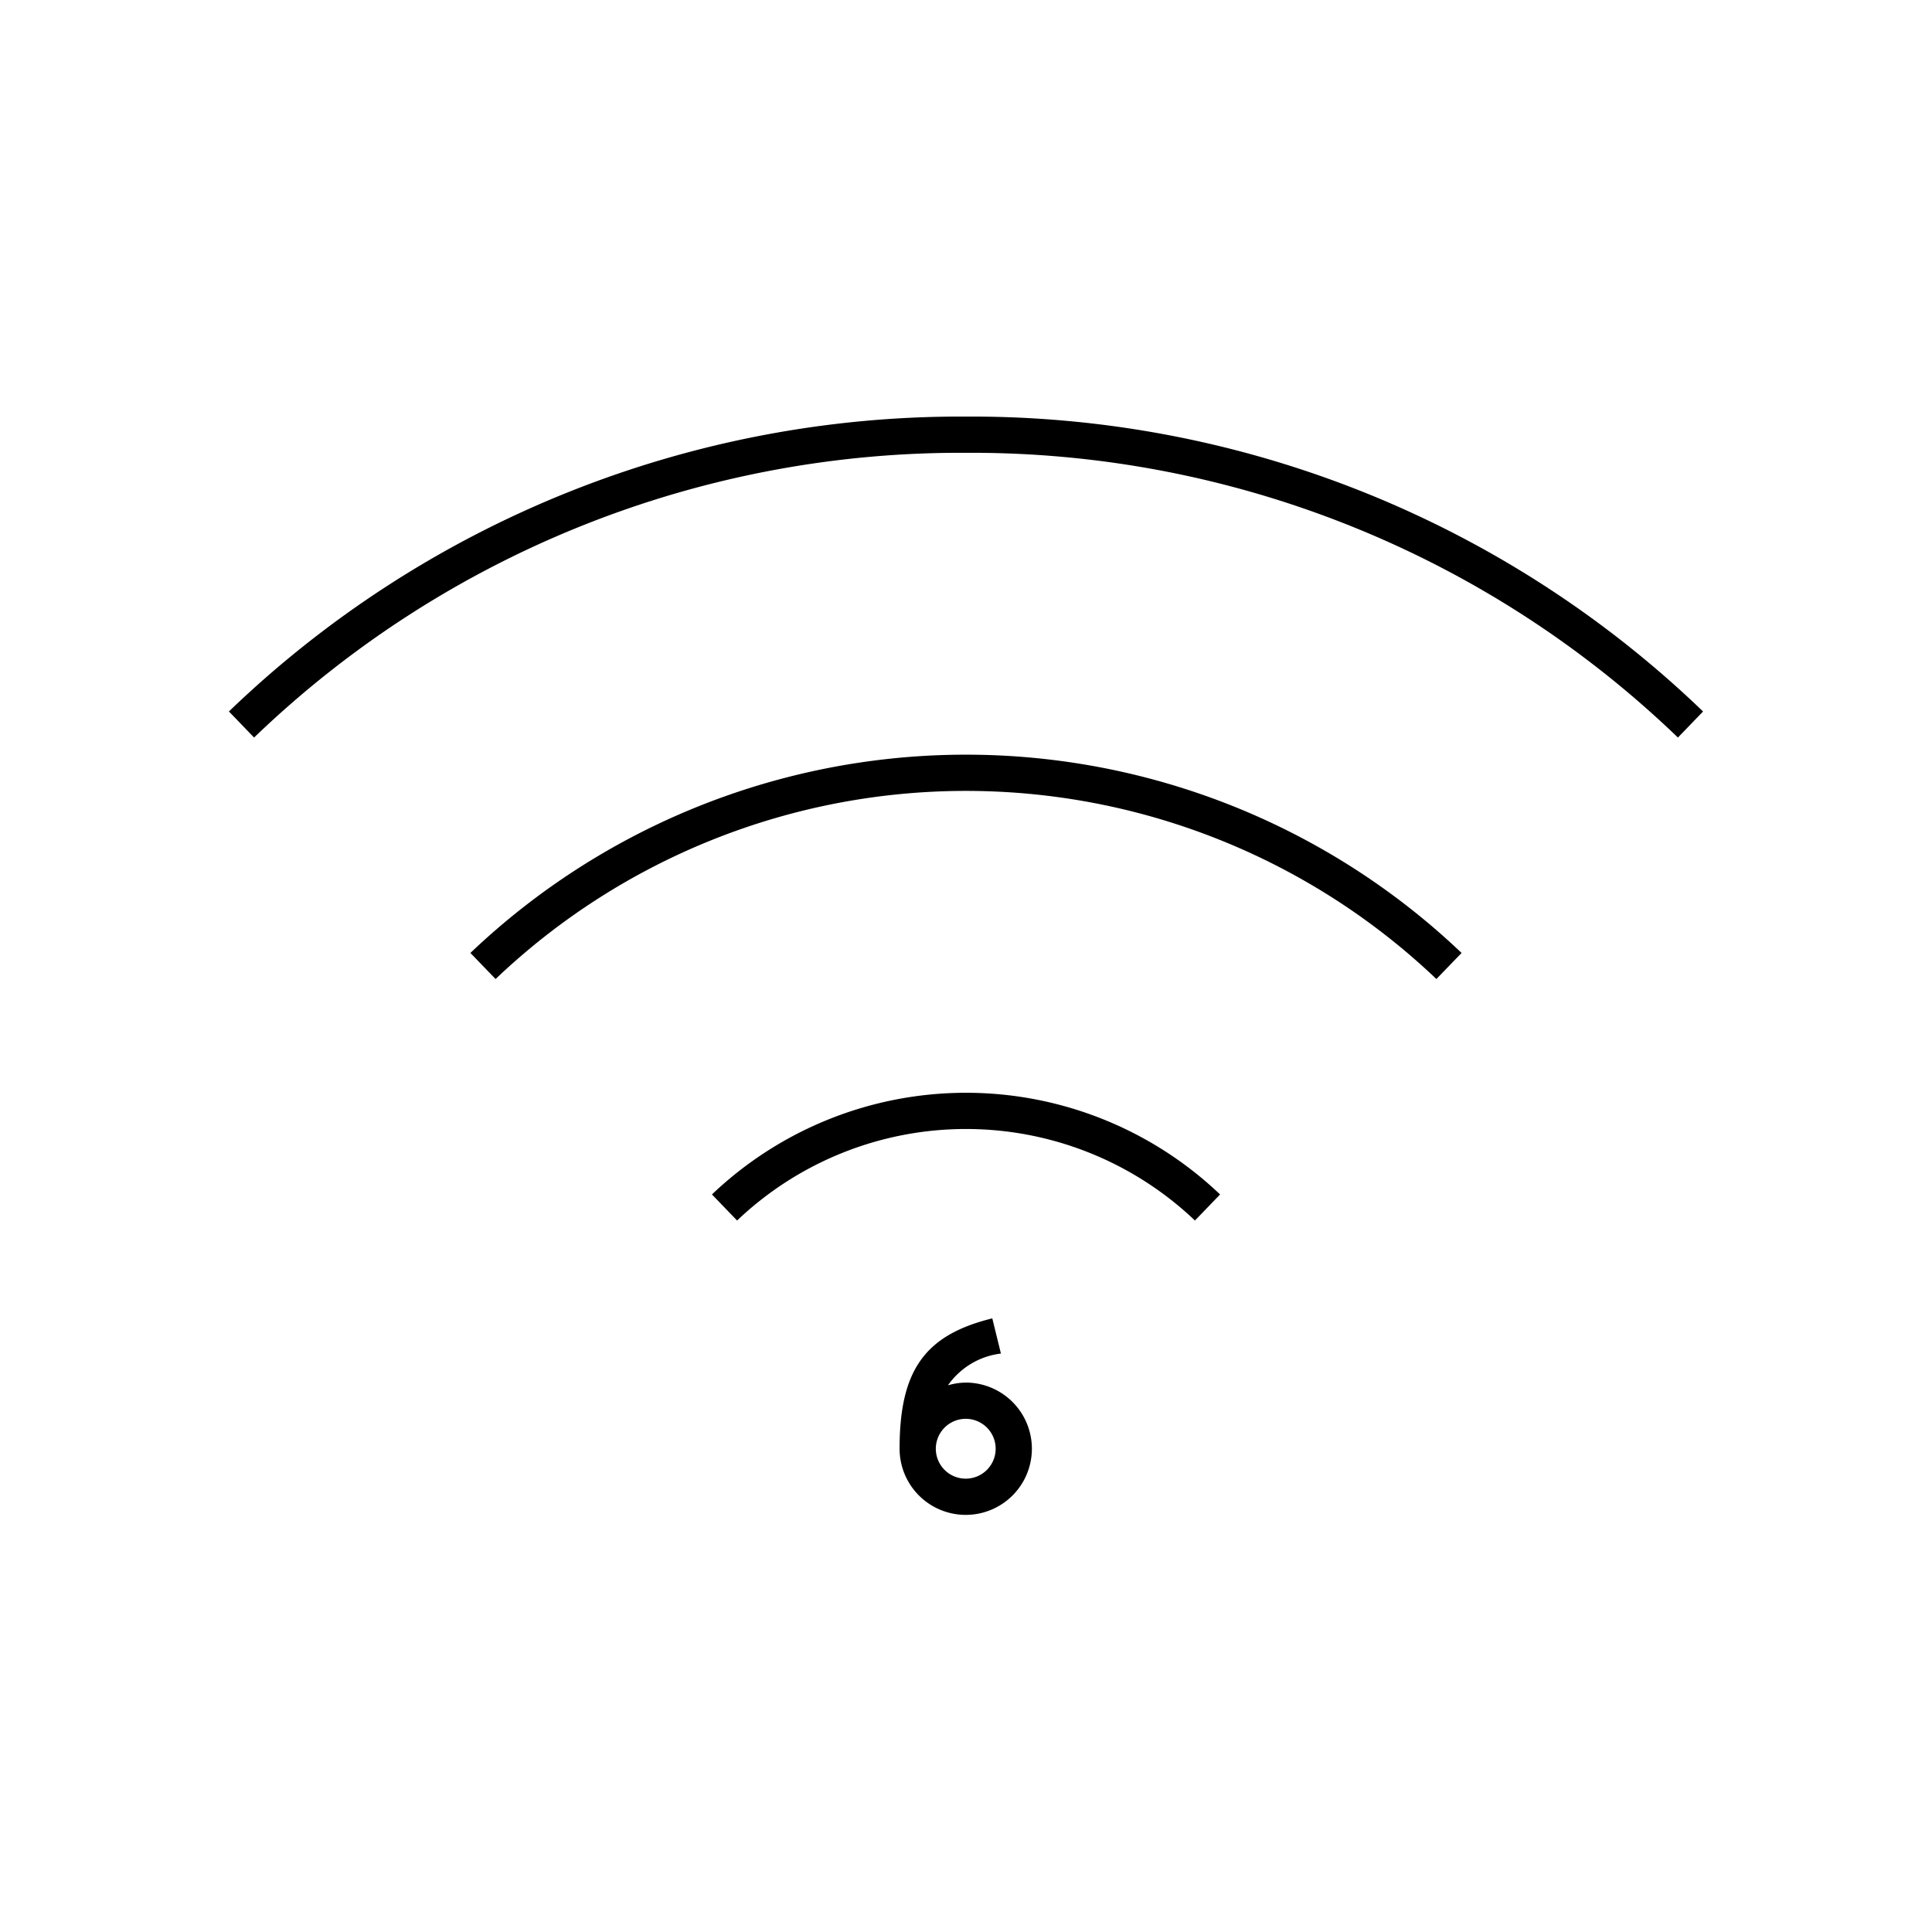 <svg xmlns="http://www.w3.org/2000/svg" viewBox="0 0 80 80"><path d="M41.446,56.048l-.357-1.457C38.29,55.279,37.25,56.742,37.25,59.989A2.739,2.739,0,1,0,39.989,57.25a2.698,2.698,0,0,0-.736.113A3.133,3.133,0,0,1,41.446,56.048ZM39.989,58.75A1.239,1.239,0,1,1,38.75,59.989,1.241,1.241,0,0,1,39.989,58.75Z"/><path d="M10.521,30.54A42.176,42.176,0,0,1,40,18.75,42.176,42.176,0,0,1,69.479,30.54l1.041-1.079A43.665,43.665,0,0,0,40,17.25,43.665,43.665,0,0,0,9.479,29.46Z"/><path d="M60.521,39.46a29.751,29.751,0,0,0-41.043,0l1.043,1.079a28.249,28.249,0,0,1,38.957,0Z"/><path d="M50.521,49.46a15.249,15.249,0,0,0-21.041,0l1.041,1.079a13.751,13.751,0,0,1,18.959,0Z"/></svg>
